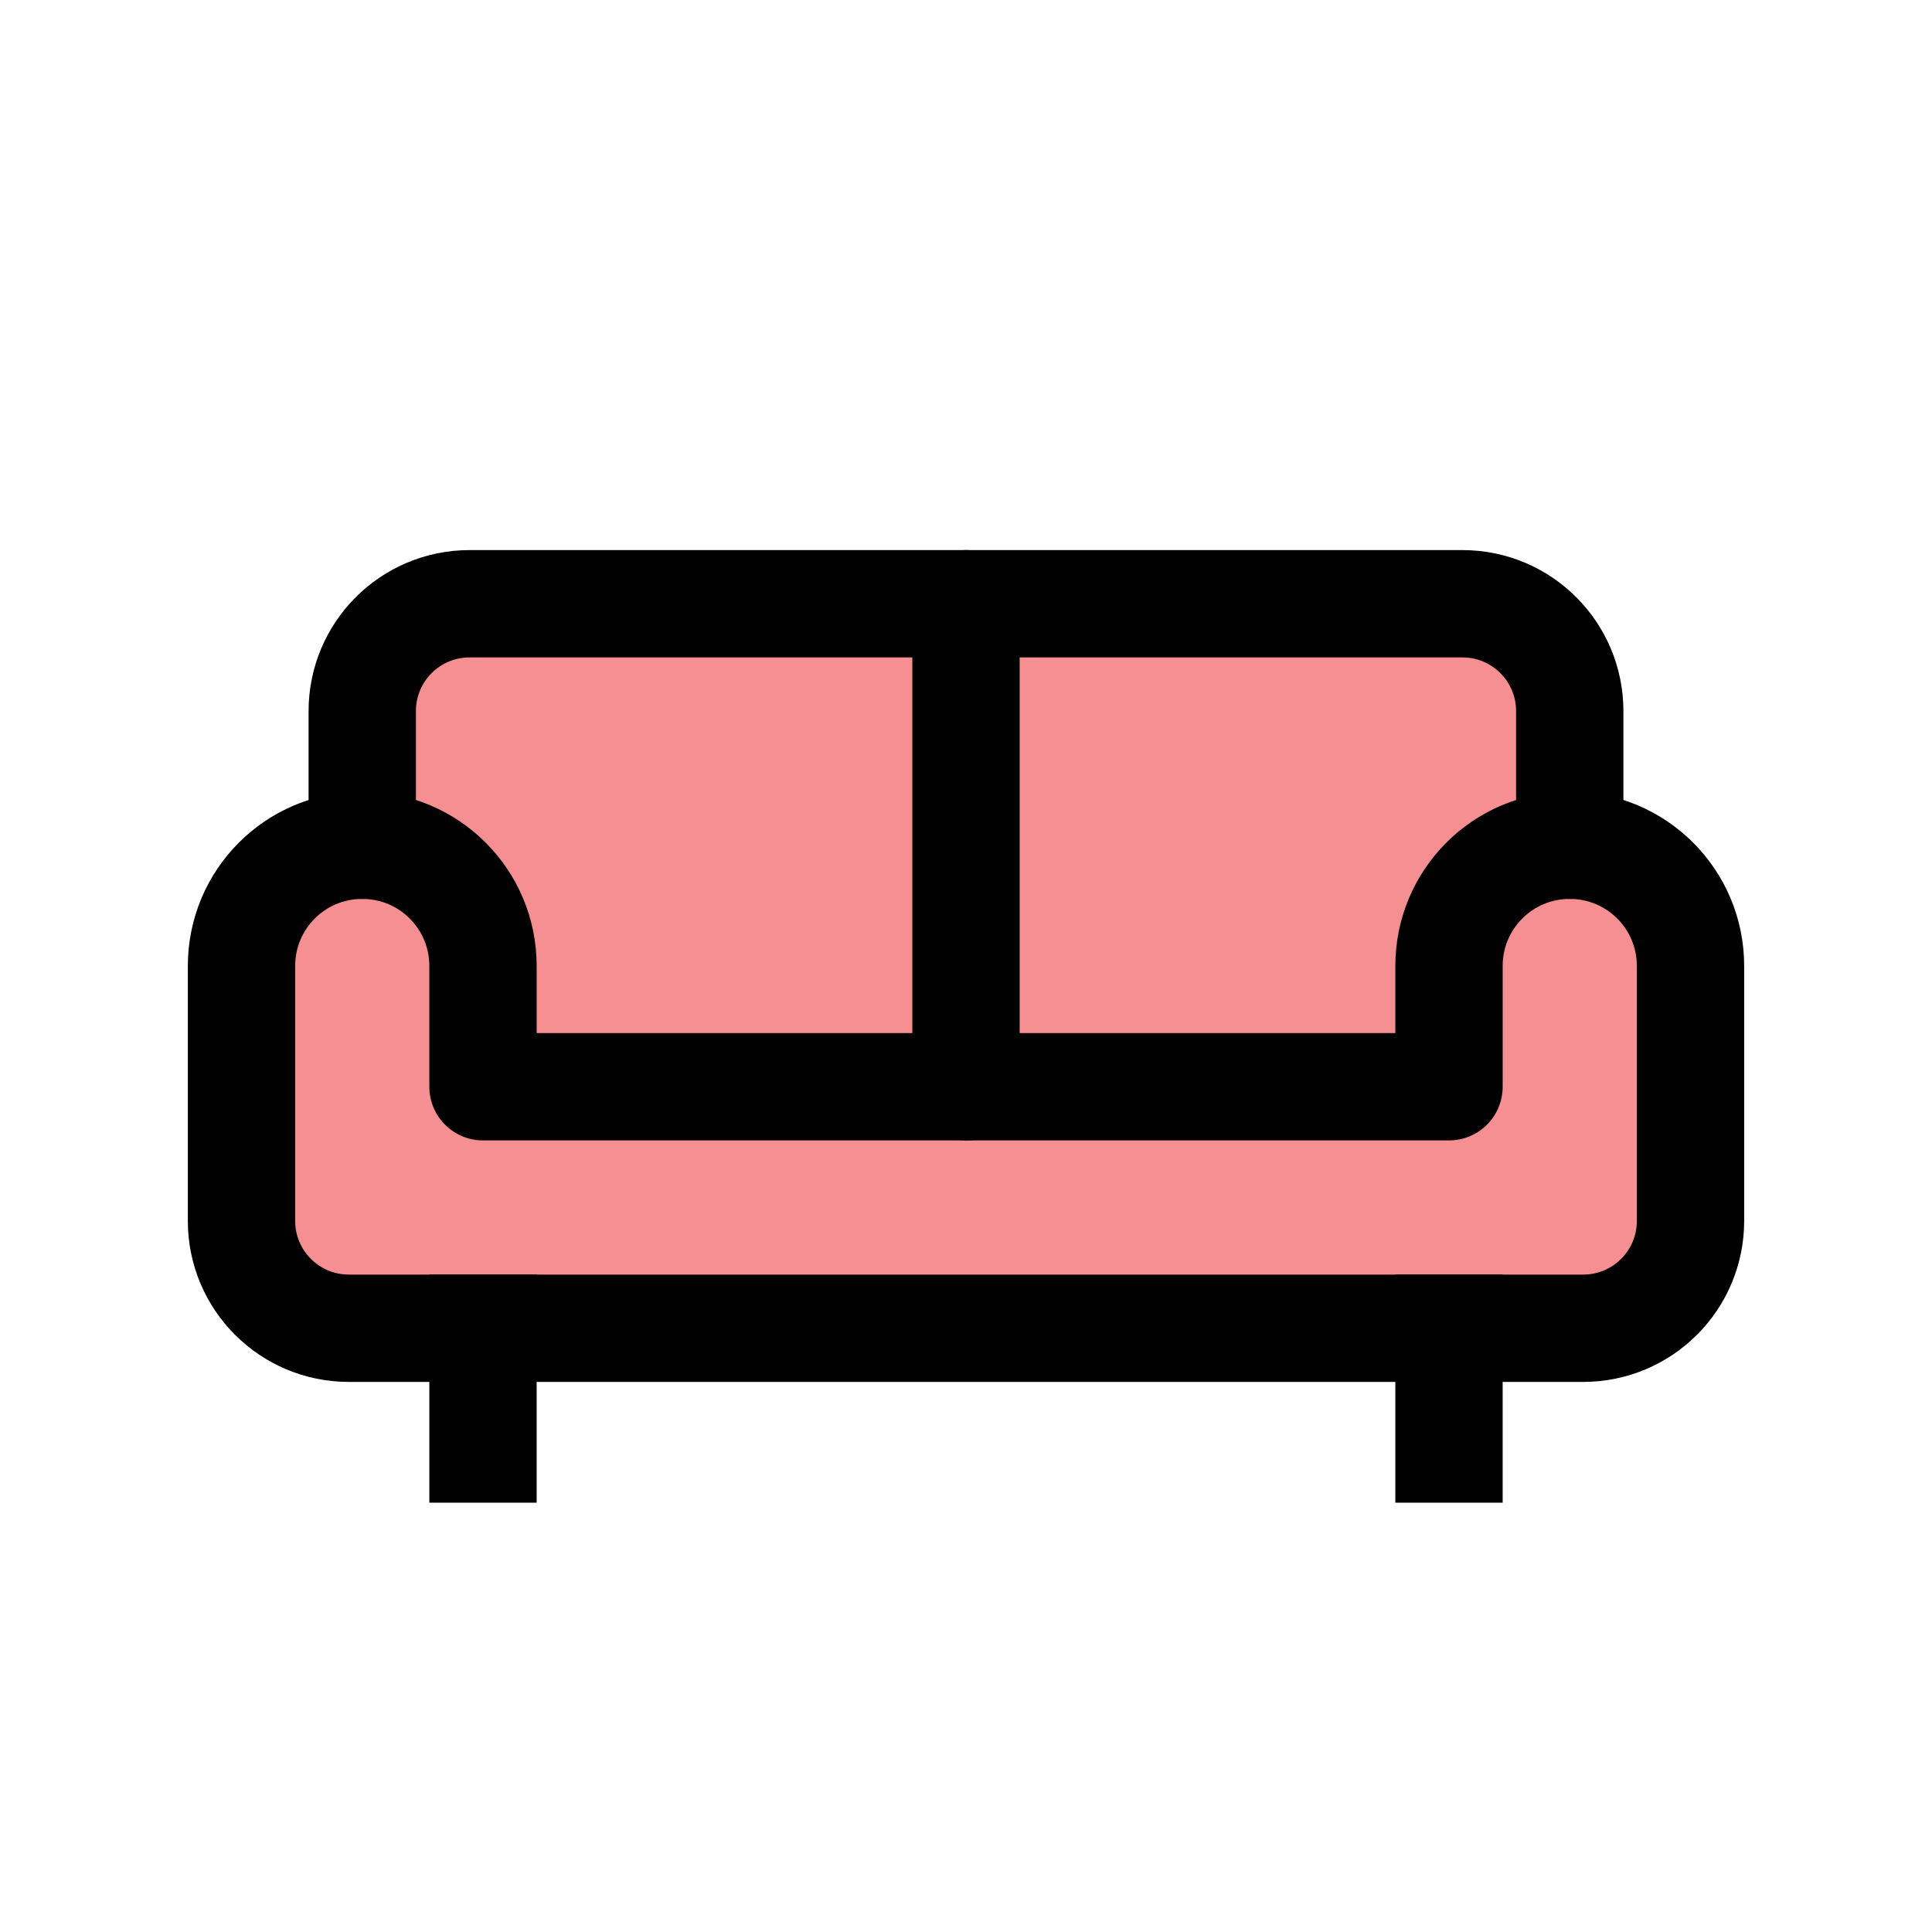 <?xml version="1.0" encoding="UTF-8"?>
<svg id="furniture-couch_2" data-name="furniture-couch 2" xmlns="http://www.w3.org/2000/svg" viewBox="0 0 72 72">
  <path d="M63,49.5H9v-18h4.5v-5c0-2.21,1.79-4,4-4h37c2.21,0,4,1.79,4,4v5h4.5v18Z" style="fill: #ed2024; opacity: .5; stroke-width: 0px;"/>
  <path d="M13,49.5h46c2.21,0,4-1.79,4-4v-9.5c0-2.49-2.01-4.5-4.5-4.5h0c-2.49,0-4.5,2.01-4.5,4.5v4.5H18v-4.5c0-2.49-2.01-4.5-4.5-4.5h0c-2.49,0-4.5,2.01-4.5,4.5v9.5c0,2.21,1.79,4,4,4Z" style="fill: none; stroke: #010101; stroke-linecap: round; stroke-linejoin: round; stroke-width: 4px;"/>
  <line x1="18" y1="54" x2="18" y2="49.5" style="fill: none; stroke: #010101; stroke-linecap: square; stroke-linejoin: round; stroke-width: 4px;"/>
  <line x1="54" y1="54" x2="54" y2="49.5" style="fill: none; stroke: #010101; stroke-linecap: square; stroke-linejoin: round; stroke-width: 4px;"/>
  <path d="M58.5,31.5v-5c0-2.21-1.79-4-4-4H17.5c-2.21,0-4,1.79-4,4v5" style="fill: none; stroke: #010101; stroke-linecap: round; stroke-linejoin: round; stroke-width: 4px;"/>
  <line x1="36" y1="22.5" x2="36" y2="40.5" style="fill: none; stroke: #010101; stroke-linecap: round; stroke-linejoin: round; stroke-width: 4px;"/>
</svg>